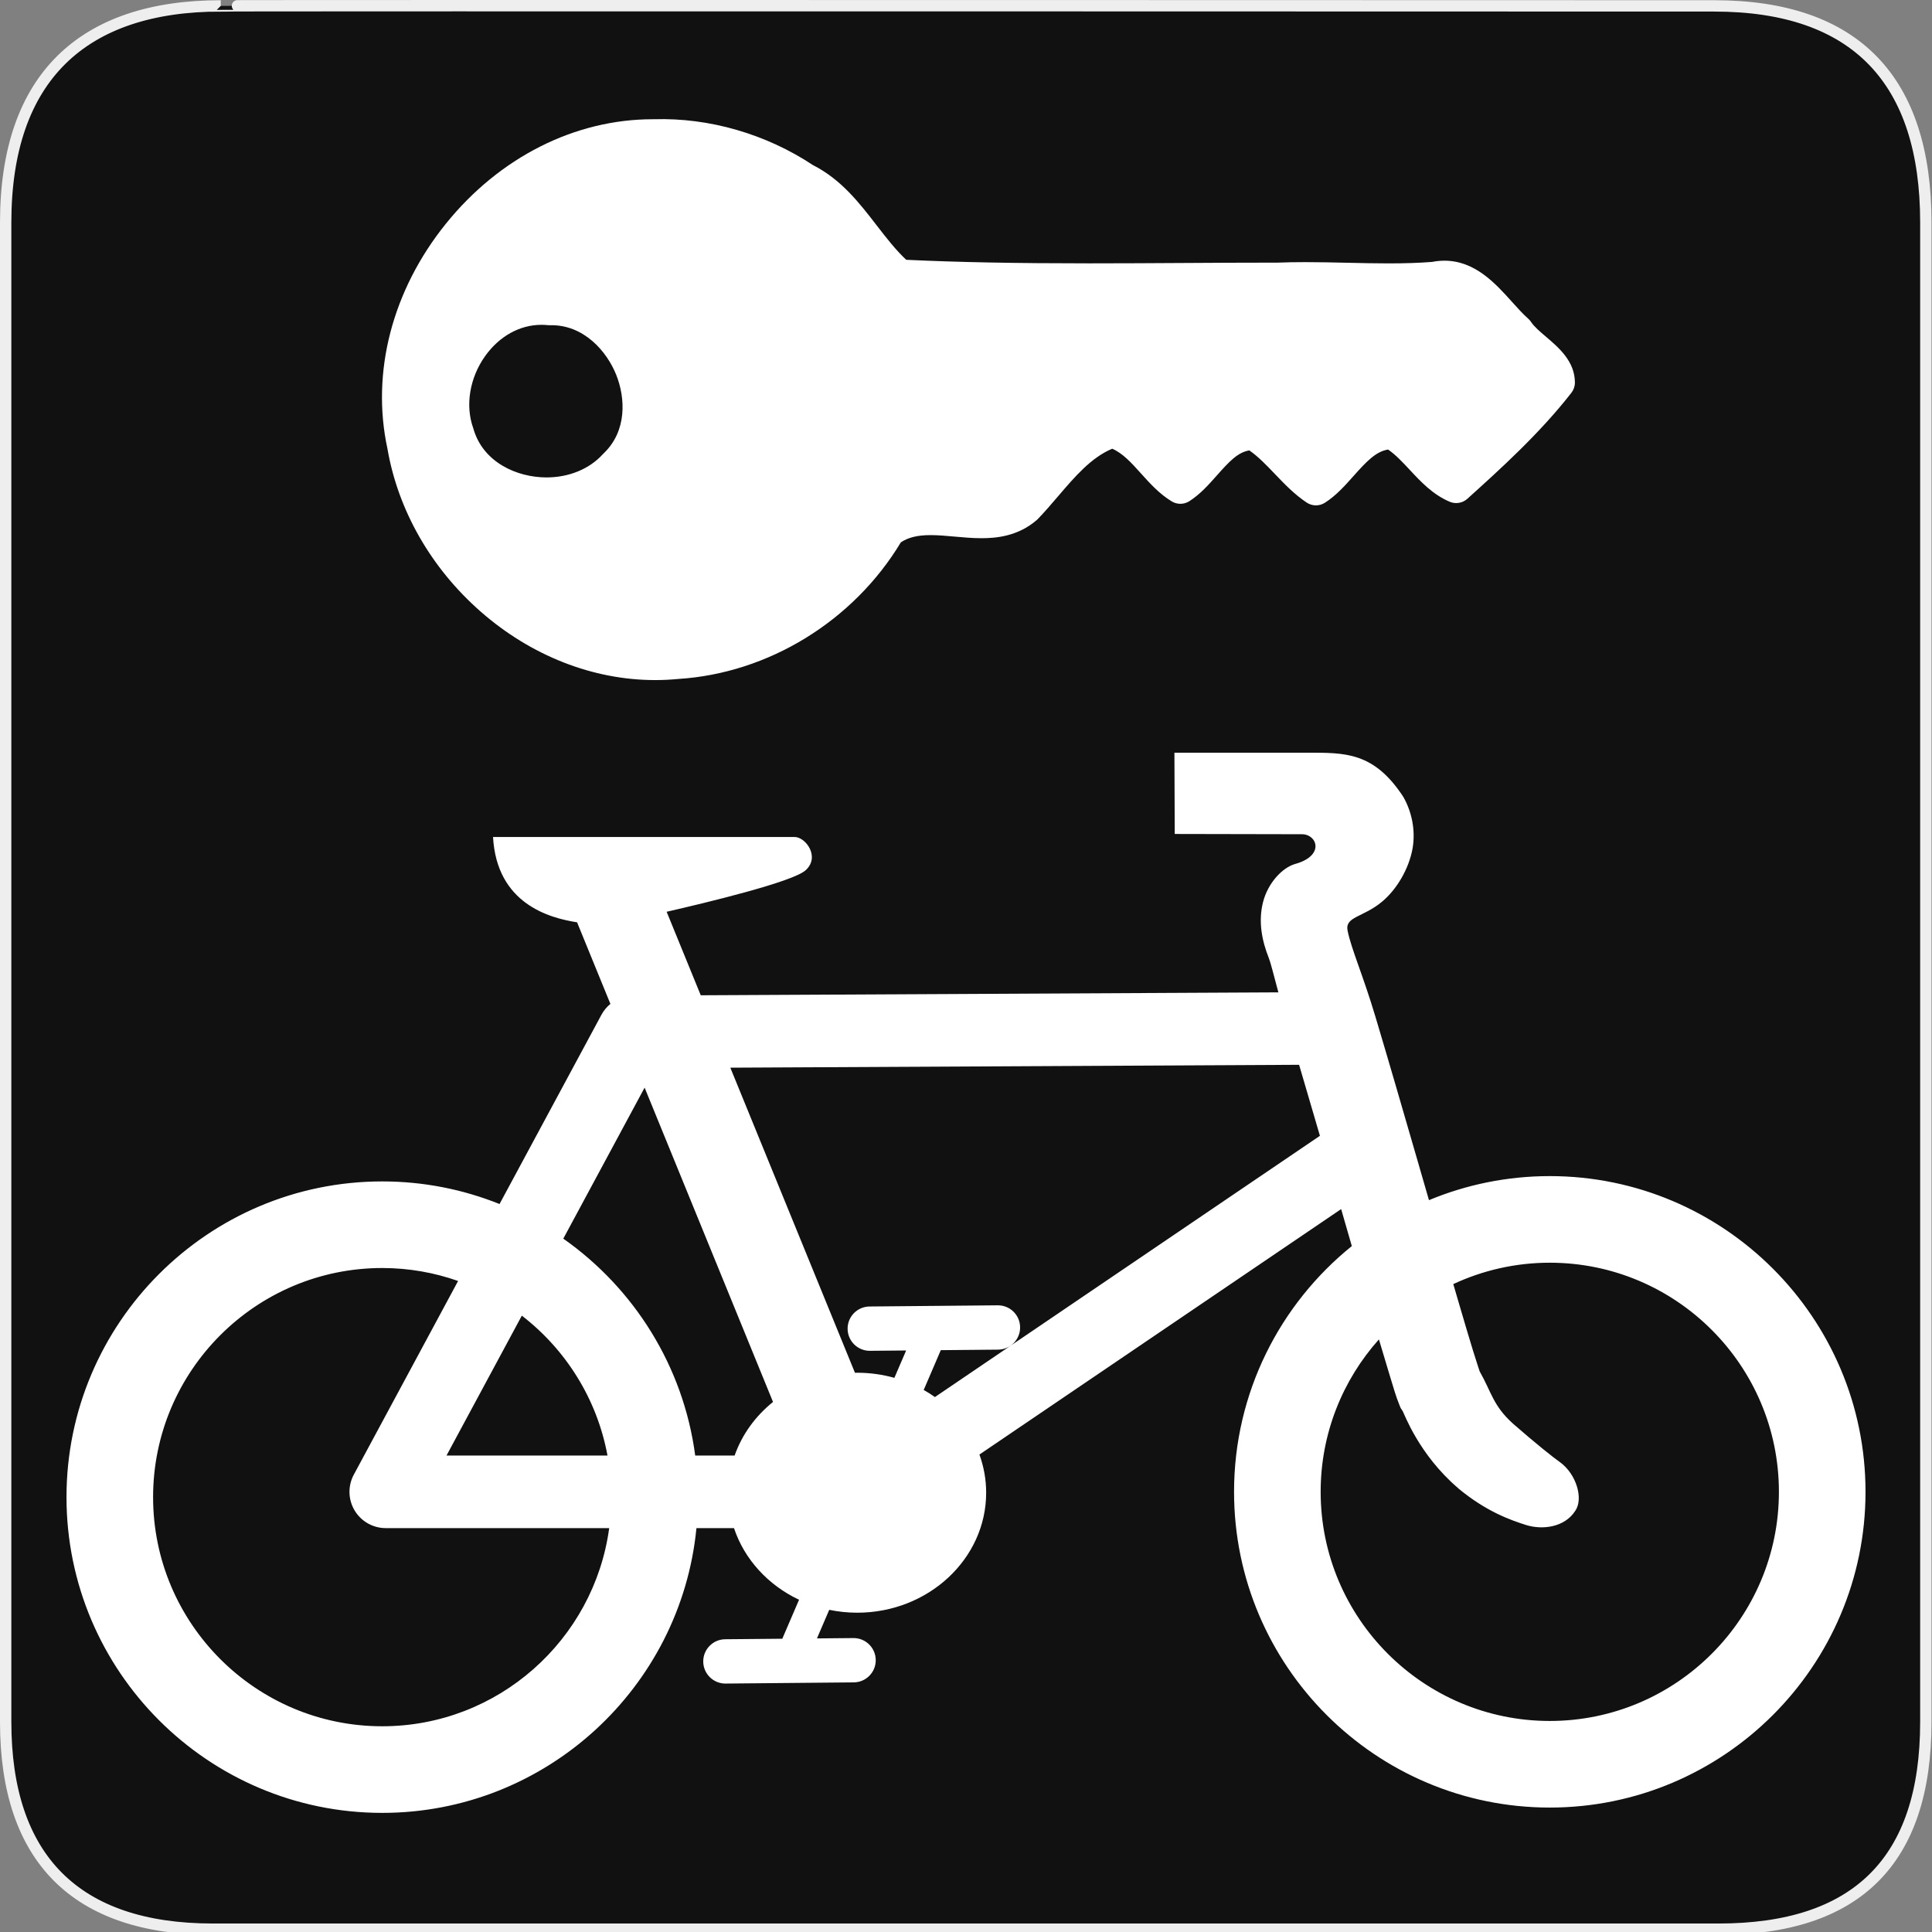 <?xml version="1.0" encoding="utf-8"?>
<!-- Generator: Adobe Illustrator 15.0.0, SVG Export Plug-In . SVG Version: 6.00 Build 0)  -->
<!DOCTYPE svg PUBLIC "-//W3C//DTD SVG 1.1//EN" "http://www.w3.org/Graphics/SVG/1.1/DTD/svg11.dtd">
<svg version="1.1" xmlns="http://www.w3.org/2000/svg" xmlns:xlink="http://www.w3.org/1999/xlink" x="0px" y="0px" width="580px"
	 height="580px" viewBox="0 0 580 580" enable-background="new 0 0 580 580" xml:space="preserve">
<rect x="0" y="0" width="580" height="580" fill="#808080" stroke="none"/>
<g id="Layer_2">
	<g id="g1327">
		<path id="path1329" fill="#111111" stroke="#EEEEEE" stroke-width="3.408" d="M66.275,1.768
			c-41.335,0-64.571,21.371-64.571,65.036v450.123c0,40.844,20.895,62.229,62.192,62.229H515.92
			c41.307,0,62.229-20.315,62.229-62.229V66.804c0-42.601-20.923-65.036-63.521-65.036C514.624,1.768,66.133,1.625,66.275,1.768z"/>
	</g>
</g>
<g id="Layer_4">
	<g>
		<path fill="#FFFFFF" d="M465.256,353.074c-12.842,0-25.092,2.572-36.271,7.22c-1.111-3.846-2.242-7.758-3.379-11.686
			c-4.421-15.279-8.924-30.792-12.717-43.466c-3.736-12.486-7.193-20.176-8.327-25.71c-0.883-4.313,4.581-3.942,10.338-8.739
			c4.348-3.623,8.035-9.743,9.164-15.973c0.94-5.478-0.225-10.981-2.772-15.488c-8.85-13.521-17.484-13.266-28.908-13.266
			c-15.021,0-39.813,0-39.814,0l0.095,24.396l38.196,0.078c4.558,0.009,6.922,6.417-1.987,8.91
			c-3.903,1.081-8.251,5.729-9.706,11.488c-1.455,5.76-0.368,11.505,1.761,16.825c0.489,1.224,1.446,4.984,2.85,10.248
			l-173.408,0.875l-10.24-25.067c11.563-2.645,38.089-9.007,41.763-12.503c4.362-3.973,0-9.951-3.379-9.951h-90.502
			c1.118,19.964,16.766,24.303,25.232,25.617l10.005,24.492c-1.076,0.885-1.996,1.974-2.678,3.242l-30.605,56.839
			c-10.894-4.375-22.779-6.788-35.218-6.788c-52.265,0-94.786,42.521-94.786,94.786c0,52.265,42.521,94.785,94.786,94.785
			c49.128,0,89.643-37.57,94.33-85.488h11.273c3.119,9.38,10.257,17.126,19.53,21.506l-5.027,11.699l-17.144,0.157
			c-3.673,0.033-6.625,3.039-6.591,6.712c0.034,3.653,3.005,6.592,6.65,6.592c0.021,0,0.042,0,0.063-0.001l38.482-0.353
			c3.673-0.033,6.625-3.039,6.591-6.712c-0.034-3.653-3.005-6.592-6.65-6.592c-0.021,0-0.042,0-0.063,0.001l-10.935,0.101
			l3.686-8.579c2.706,0.559,5.514,0.863,8.399,0.863c21.345,0,38.711-16.158,38.711-36.021c0-4.007-0.717-7.857-2.021-11.46
			l108.592-73.688c1.085,3.758,2.156,7.473,3.202,11.103c-21.546,17.39-35.354,44.001-35.354,73.78
			c0,52.266,42.521,94.786,94.786,94.786c52.265,0,94.785-42.521,94.785-94.786C560.041,395.595,517.521,353.074,465.256,353.074z
			 M390,319.661c1.971,6.653,4.086,13.883,6.25,21.317l-115.578,78.427c-1.082-0.763-2.206-1.476-3.372-2.131l5.133-11.946
			l17.219-0.158c3.674-0.034,6.625-3.039,6.592-6.713c-0.034-3.653-3.006-6.592-6.651-6.592c-0.021,0-0.041,0-0.062,0l-38.483,0.353
			c-3.674,0.034-6.625,3.039-6.591,6.713c0.033,3.653,3.005,6.592,6.65,6.592c0.021,0,0.042,0,0.063,0l10.859-0.1l-3.529,8.214
			c-3.536-0.992-7.281-1.532-11.161-1.532c-0.226,0-0.448,0.013-0.673,0.016l-37.418-91.597L390,319.661z M193.517,326.514
			l38.548,94.362c-5.278,4.244-9.314,9.786-11.528,16.093h-11.829c-3.551-26.869-18.399-50.223-39.602-65.119L193.517,326.514z
			 M182.375,436.969h-48.333l22.617-42.003C169.843,405.133,179.242,419.963,182.375,436.969z M114.745,518.238
			c-37.929,0-68.786-30.856-68.786-68.785s30.857-68.786,68.786-68.786c7.982,0,15.644,1.382,22.777,3.893l-31.304,58.137
			c-1.817,3.375-1.727,7.457,0.239,10.748s5.517,5.306,9.35,5.306h67.078C178.33,492.295,149.519,518.238,114.745,518.238z
			 M465.256,516.646c-37.929,0-68.786-30.857-68.786-68.786c0-17.561,6.623-33.597,17.491-45.765
			c1.24,4.193,2.347,7.873,3.265,10.881c1.206,3.95,1.817,6.164,2.837,8.674l0.424,1.043l0.619,0.946
			c0.443,0.709,4.797,12.959,16.565,23.054l0.098,0.064l0.065,0.099c8.457,7.005,15.75,9.517,20.357,10.979
			c4.853,1.492,11.492,0.727,14.707-4.26c2.551-3.659,0.305-11.064-4.525-14.574c-1.902-1.329-7.382-5.681-14.112-11.57
			c-6.003-5.359-6.49-9.463-10.068-15.759c0.091,0.203-0.899-2.651-2.022-6.326c-1.151-3.771-2.651-8.809-4.369-14.674
			c-0.486-1.66-0.992-3.395-1.513-5.179c8.811-4.109,18.622-6.419,28.968-6.419c37.929,0,68.785,30.856,68.785,68.785
			S503.185,516.646,465.256,516.646z"/>
		<path fill="#FFFFFF" d="M144.292,183.602c15.117,13.259,33.727,20.562,52.401,20.562c2.307,0,4.636-0.113,6.927-0.335
			c27.083-1.704,52.582-17.38,66.824-41.016c2.239-1.494,5.04-2.167,8.935-2.167c2.278,0,4.662,0.215,7.187,0.443
			c2.633,0.238,5.356,0.483,8.085,0.483c4.4,0,10.903-0.562,16.553-5.42c0.117-0.1,0.229-0.206,0.336-0.316
			c2.121-2.195,4.141-4.558,6.095-6.842c5.101-5.966,9.938-11.625,16.263-14.286c3.201,1.394,5.751,4.226,8.646,7.441
			c2.706,3.004,5.503,6.112,9.212,8.37c1.634,0.994,3.688,0.971,5.298-0.061c3.272-2.096,5.831-4.986,8.306-7.781
			c3.698-4.177,6.285-6.914,9.705-7.462c2.713,1.896,5.125,4.418,7.659,7.069c2.881,3.014,5.861,6.131,9.556,8.594
			c1.652,1.1,3.797,1.12,5.469,0.051c3.382-2.164,6.052-5.169,8.634-8.076c3.957-4.454,6.765-7.339,10.335-7.895
			c2.275,1.563,4.325,3.763,6.478,6.072c3.396,3.643,6.906,7.41,11.991,9.594c1.795,0.771,3.872,0.426,5.322-0.881
			c9.674-8.724,21.712-19.582,31.237-31.825c0.688-0.885,1.06-1.975,1.054-3.096c-0.032-6.357-4.813-10.43-8.653-13.703
			c-1.842-1.57-3.583-3.053-4.503-4.455c-0.245-0.372-0.537-0.71-0.871-1.004c-1.594-1.406-3.204-3.196-4.909-5.092
			c-4.933-5.481-11.07-12.304-20.24-12.304c-1.218,0-2.464,0.124-3.71,0.368c-3.892,0.301-8.054,0.442-13.066,0.442
			c-4.085,0-8.281-0.096-12.34-0.188c-4.124-0.093-8.388-0.19-12.604-0.19c-3.021,0-5.74,0.049-8.307,0.15h-0.924
			c-9.258,0-18.686,0.055-27.802,0.108c-9.12,0.054-18.55,0.108-27.815,0.108c-22.203,0-39.271-0.33-55.001-1.066
			c-3.2-3.006-5.973-6.594-8.891-10.368c-5.231-6.768-10.639-13.763-19.117-18.067c-14.108-9.333-31.124-14.275-47.729-13.763
			l-0.349-0.001c-23.412,0-46.058,11.442-62.13,31.394c-16.099,19.985-22.481,44.598-17.518,67.549
			C119.503,153.221,129.435,170.57,144.292,183.602z M165.072,97.634c10.189-0.261,17.132,7.902,19.913,14.868
			c2.803,7.021,3.276,16.92-3.802,23.644c-0.089,0.084-0.175,0.172-0.257,0.263c-3.995,4.396-10.144,6.917-16.87,6.917
			c-8.846,0-19.06-4.521-21.936-14.619c-0.028-0.099-0.06-0.198-0.094-0.295c-2.383-6.751-1.018-14.968,3.563-21.442
			c4.251-6.009,10.429-9.456,16.948-9.456c0.632,0,1.275,0.032,1.913,0.096C164.656,97.631,164.864,97.639,165.072,97.634z"/>
	</g>
</g>
</svg>
